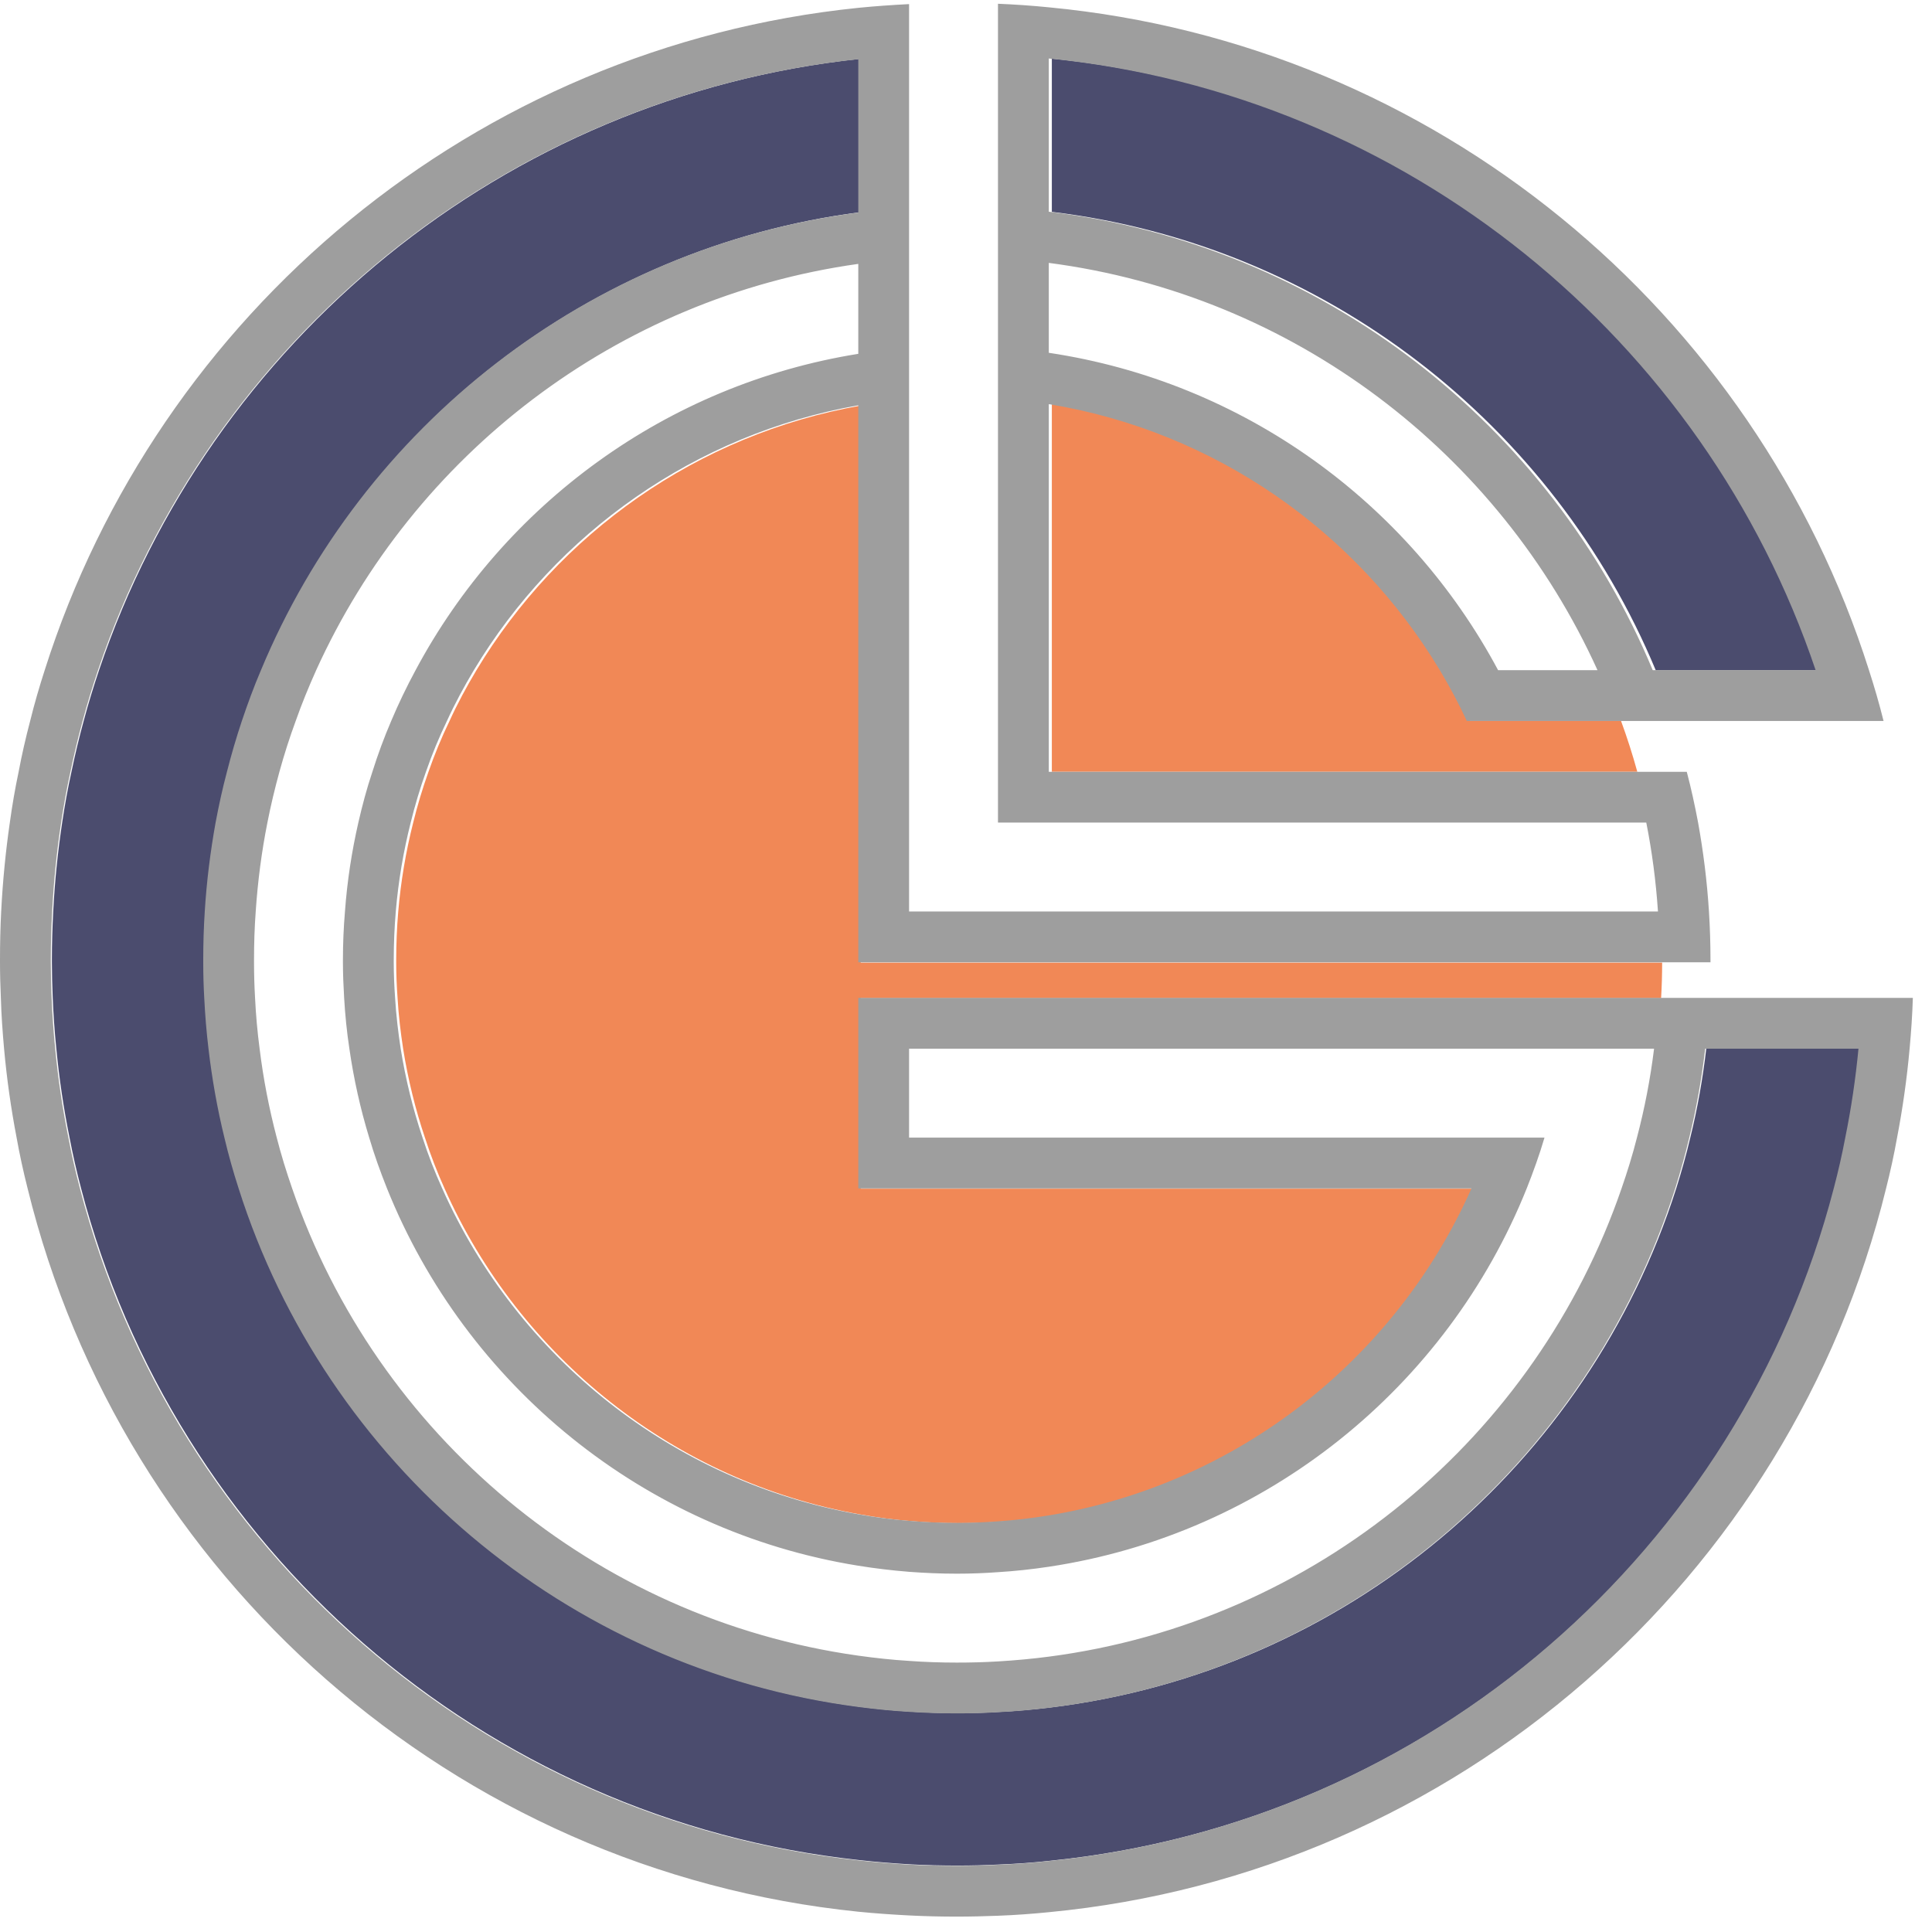 <svg width="56" height="56" viewBox="0 0 56 56" fill="none" xmlns="http://www.w3.org/2000/svg">
	<path d="M49.458 30.389C49.355 31.267 49.203 32.126 48.996 32.966C48.879 33.467 48.741 33.953 48.589 34.438C46.041 42.445 39.002 48.453 30.431 49.494C29.945 49.553 29.454 49.597 28.959 49.621C28.566 49.646 28.168 49.656 27.766 49.656C27.3 49.656 26.838 49.641 26.382 49.611C25.886 49.582 25.395 49.533 24.909 49.469C16.422 48.365 9.471 42.386 6.948 34.438C6.791 33.953 6.653 33.467 6.535 32.966C6.329 32.126 6.177 31.267 6.074 30.389C6.015 29.903 5.976 29.412 5.951 28.916C5.932 28.572 5.922 28.229 5.922 27.885V27.812C5.922 27.34 5.937 26.874 5.966 26.413C6.02 25.539 6.128 24.68 6.28 23.835C6.373 23.34 6.481 22.844 6.609 22.363C6.737 21.862 6.879 21.376 7.041 20.89C7.208 20.394 7.39 19.899 7.596 19.418C10.531 12.359 17.065 7.175 24.909 6.154V1.707C14.601 2.816 6.084 9.895 2.873 19.418C2.711 19.899 2.559 20.394 2.427 20.89C2.294 21.376 2.176 21.867 2.073 22.363C1.965 22.849 1.877 23.34 1.803 23.835C1.676 24.68 1.587 25.539 1.543 26.413C1.519 26.874 1.504 27.34 1.504 27.812V27.885C1.504 28.234 1.514 28.577 1.528 28.916C1.548 29.412 1.582 29.903 1.632 30.389C1.715 31.262 1.843 32.121 2.014 32.966C2.108 33.462 2.221 33.953 2.348 34.438C5.053 44.845 13.972 52.738 24.909 53.916C25.395 53.971 25.886 54.01 26.382 54.039C26.838 54.064 27.3 54.074 27.766 54.074C28.168 54.074 28.566 54.064 28.959 54.044C29.454 54.025 29.945 53.99 30.431 53.936C41.456 52.827 50.464 44.904 53.184 34.438C53.311 33.953 53.424 33.462 53.517 32.966C53.689 32.121 53.817 31.262 53.9 30.389H49.458Z" fill="#4B4C6E"/>
	<path d="M47.993 19.429H52.715C49.485 9.847 40.88 2.744 30.488 1.699V6.141C38.416 7.103 45.033 12.316 47.993 19.429Z" fill="#4B4C6E"/>
	<path d="M30.488 22.37H47.458C47.321 21.87 47.163 21.379 46.987 20.898H42.603C42.372 20.392 42.107 19.901 41.823 19.425C39.403 15.4 35.304 12.504 30.488 11.713V22.37Z" fill="#F18856"/>
	<path d="M24.949 27.901V11.756C20.217 12.591 16.192 15.462 13.806 19.433C13.521 19.91 13.256 20.4 13.026 20.906C12.795 21.382 12.594 21.873 12.417 22.379C12.245 22.86 12.098 23.351 11.975 23.851C11.764 24.686 11.617 25.55 11.543 26.428C11.504 26.89 11.484 27.356 11.484 27.827V27.901C11.484 28.25 11.499 28.593 11.524 28.932C11.553 29.428 11.612 29.923 11.686 30.404C11.828 31.293 12.039 32.152 12.319 32.981C12.481 33.482 12.672 33.978 12.888 34.454C15.058 39.329 19.545 42.946 24.949 43.899C25.43 43.987 25.926 44.051 26.422 44.09C26.878 44.129 27.34 44.149 27.806 44.149C28.209 44.149 28.606 44.134 28.999 44.105C29.495 44.071 29.991 44.012 30.471 43.933C35.965 43.03 40.53 39.388 42.724 34.454H24.949V28.932H48.148C48.168 28.588 48.178 28.245 48.178 27.901H24.949Z" fill="#F18856"/>
	<path d="M53.486 32.974C53.393 33.469 53.28 33.96 53.152 34.446C50.433 44.912 41.425 52.835 30.4 53.944C29.914 53.998 29.423 54.032 28.927 54.052C28.535 54.072 28.137 54.081 27.735 54.081C27.268 54.081 26.807 54.072 26.35 54.047C25.855 54.018 25.364 53.978 24.878 53.924C13.941 52.746 5.022 44.853 2.317 34.446C2.189 33.96 2.076 33.469 1.983 32.974C1.811 32.129 1.684 31.27 1.6 30.397C1.551 29.911 1.517 29.42 1.497 28.924C1.482 28.585 1.473 28.242 1.473 27.893V27.82C1.473 27.348 1.487 26.882 1.512 26.42C1.556 25.547 1.644 24.688 1.772 23.843C1.846 23.348 1.934 22.857 2.042 22.371C2.145 21.875 2.263 21.384 2.395 20.898C2.528 20.402 2.68 19.907 2.842 19.425C6.053 9.902 14.569 2.824 24.878 1.715V6.162C17.034 7.183 10.5 12.367 7.564 19.425C7.358 19.907 7.177 20.402 7.01 20.898C6.848 21.384 6.705 21.87 6.578 22.371C6.45 22.852 6.342 23.348 6.249 23.843C6.097 24.688 5.989 25.547 5.935 26.42C5.905 26.882 5.891 27.348 5.891 27.82V27.893C5.891 28.237 5.9 28.58 5.92 28.924C5.945 29.42 5.984 29.911 6.043 30.397C6.146 31.275 6.298 32.134 6.504 32.974C6.622 33.474 6.759 33.96 6.916 34.446C9.44 42.394 16.39 48.373 24.878 49.477C25.364 49.541 25.855 49.59 26.35 49.619C26.807 49.649 27.268 49.663 27.735 49.663C28.137 49.663 28.535 49.654 28.927 49.629C29.423 49.605 29.914 49.56 30.4 49.502C38.971 48.461 46.01 42.453 48.558 34.446C48.71 33.96 48.847 33.474 48.965 32.974C49.171 32.134 49.323 31.275 49.426 30.397H53.869C53.785 31.27 53.658 32.129 53.486 32.974ZM24.878 10.256C19.311 11.149 14.608 14.63 12.046 19.425C11.786 19.907 11.55 20.397 11.339 20.898C11.133 21.379 10.951 21.87 10.794 22.371C10.632 22.852 10.5 23.348 10.387 23.843C10.195 24.683 10.063 25.542 9.999 26.42C9.96 26.882 9.94 27.348 9.94 27.82V27.893C9.94 28.237 9.955 28.58 9.975 28.924C10.004 29.42 10.053 29.911 10.127 30.397C10.254 31.28 10.446 32.139 10.701 32.974C10.848 33.474 11.025 33.965 11.217 34.446C13.504 40.141 18.648 44.382 24.878 45.383C25.364 45.462 25.855 45.52 26.35 45.56C26.807 45.594 27.268 45.614 27.735 45.614C28.137 45.614 28.535 45.599 28.927 45.57C29.423 45.54 29.914 45.486 30.4 45.413C36.713 44.465 41.946 40.199 44.253 34.446C44.444 33.965 44.621 33.474 44.768 32.974H26.35V30.397H47.944C47.836 31.275 47.669 32.134 47.448 32.974C47.321 33.474 47.169 33.965 47.002 34.446C44.532 41.638 38.151 47.008 30.4 48.019C29.914 48.083 29.423 48.127 28.927 48.157C28.53 48.181 28.137 48.191 27.735 48.191C27.268 48.191 26.807 48.176 26.35 48.142C25.855 48.112 25.364 48.058 24.878 47.99C17.215 46.915 10.917 41.574 8.468 34.446C8.301 33.965 8.149 33.474 8.021 32.974C7.8 32.134 7.633 31.275 7.525 30.397C7.461 29.911 7.417 29.42 7.393 28.924C7.373 28.58 7.363 28.237 7.363 27.893V27.82C7.363 27.348 7.378 26.882 7.412 26.42C7.471 25.542 7.584 24.683 7.751 23.843C7.849 23.343 7.967 22.852 8.099 22.371C8.237 21.87 8.394 21.379 8.571 20.898C8.747 20.397 8.949 19.907 9.165 19.425C11.992 13.191 17.863 8.631 24.878 7.649V10.256ZM30.4 7.62C37.503 8.548 43.453 13.132 46.304 19.425H43.423C40.831 14.576 36.05 11.071 30.4 10.226V7.62ZM30.4 1.695C40.792 2.74 49.397 9.843 52.627 19.425H47.905C44.945 12.313 38.328 7.099 30.4 6.137V1.695ZM55.445 28.924H24.878V34.446H42.652C40.458 39.38 35.893 43.022 30.4 43.925C29.919 44.004 29.423 44.063 28.927 44.097C28.535 44.126 28.137 44.141 27.735 44.141C27.268 44.141 26.807 44.121 26.35 44.082C25.855 44.043 25.359 43.979 24.878 43.891C19.473 42.938 14.986 39.321 12.817 34.446C12.601 33.97 12.409 33.474 12.247 32.974C11.968 32.144 11.757 31.285 11.614 30.397C11.54 29.916 11.482 29.42 11.452 28.924C11.428 28.585 11.413 28.242 11.413 27.893V27.82C11.413 27.348 11.433 26.882 11.472 26.42C11.546 25.542 11.693 24.678 11.904 23.843C12.027 23.343 12.174 22.852 12.346 22.371C12.522 21.865 12.724 21.374 12.954 20.898C13.185 20.392 13.45 19.902 13.735 19.425C16.12 15.454 20.146 12.583 24.878 11.748V27.893H49.579V27.82C49.579 27.348 49.564 26.882 49.535 26.42C49.48 25.547 49.373 24.688 49.22 23.843C49.127 23.348 49.019 22.852 48.892 22.371H30.4V11.714C35.216 12.504 39.314 15.4 41.734 19.425C42.019 19.902 42.284 20.392 42.515 20.898H54.596C54.473 20.402 54.33 19.911 54.173 19.425C50.875 9.024 41.612 1.278 30.4 0.212C29.909 0.163 29.423 0.129 28.927 0.109V23.843H47.718C47.885 24.683 47.998 25.542 48.057 26.42H26.35V0.119C25.86 0.144 25.369 0.178 24.878 0.227C13.754 1.366 4.575 9.083 1.296 19.425C1.139 19.911 0.996 20.402 0.874 20.898C0.746 21.384 0.633 21.875 0.54 22.371C0.437 22.857 0.353 23.348 0.285 23.843C0.162 24.688 0.079 25.552 0.034 26.42C0.01 26.887 0 27.353 0 27.82V27.893C0 28.237 0.01 28.58 0.025 28.924C0.039 29.42 0.074 29.906 0.118 30.397C0.196 31.265 0.319 32.129 0.481 32.974C0.569 33.469 0.677 33.96 0.8 34.446C3.549 45.668 13.131 54.209 24.878 55.412C25.369 55.461 25.86 55.495 26.35 55.52C26.812 55.544 27.273 55.554 27.735 55.554C28.132 55.554 28.53 55.544 28.927 55.529C29.423 55.51 29.909 55.475 30.4 55.426C42.235 54.297 51.906 45.727 54.669 34.446C54.792 33.96 54.9 33.469 54.988 32.974C55.15 32.129 55.273 31.265 55.351 30.397C55.396 29.906 55.43 29.42 55.445 28.924Z" fill="#9E9E9E"/>
</svg>
